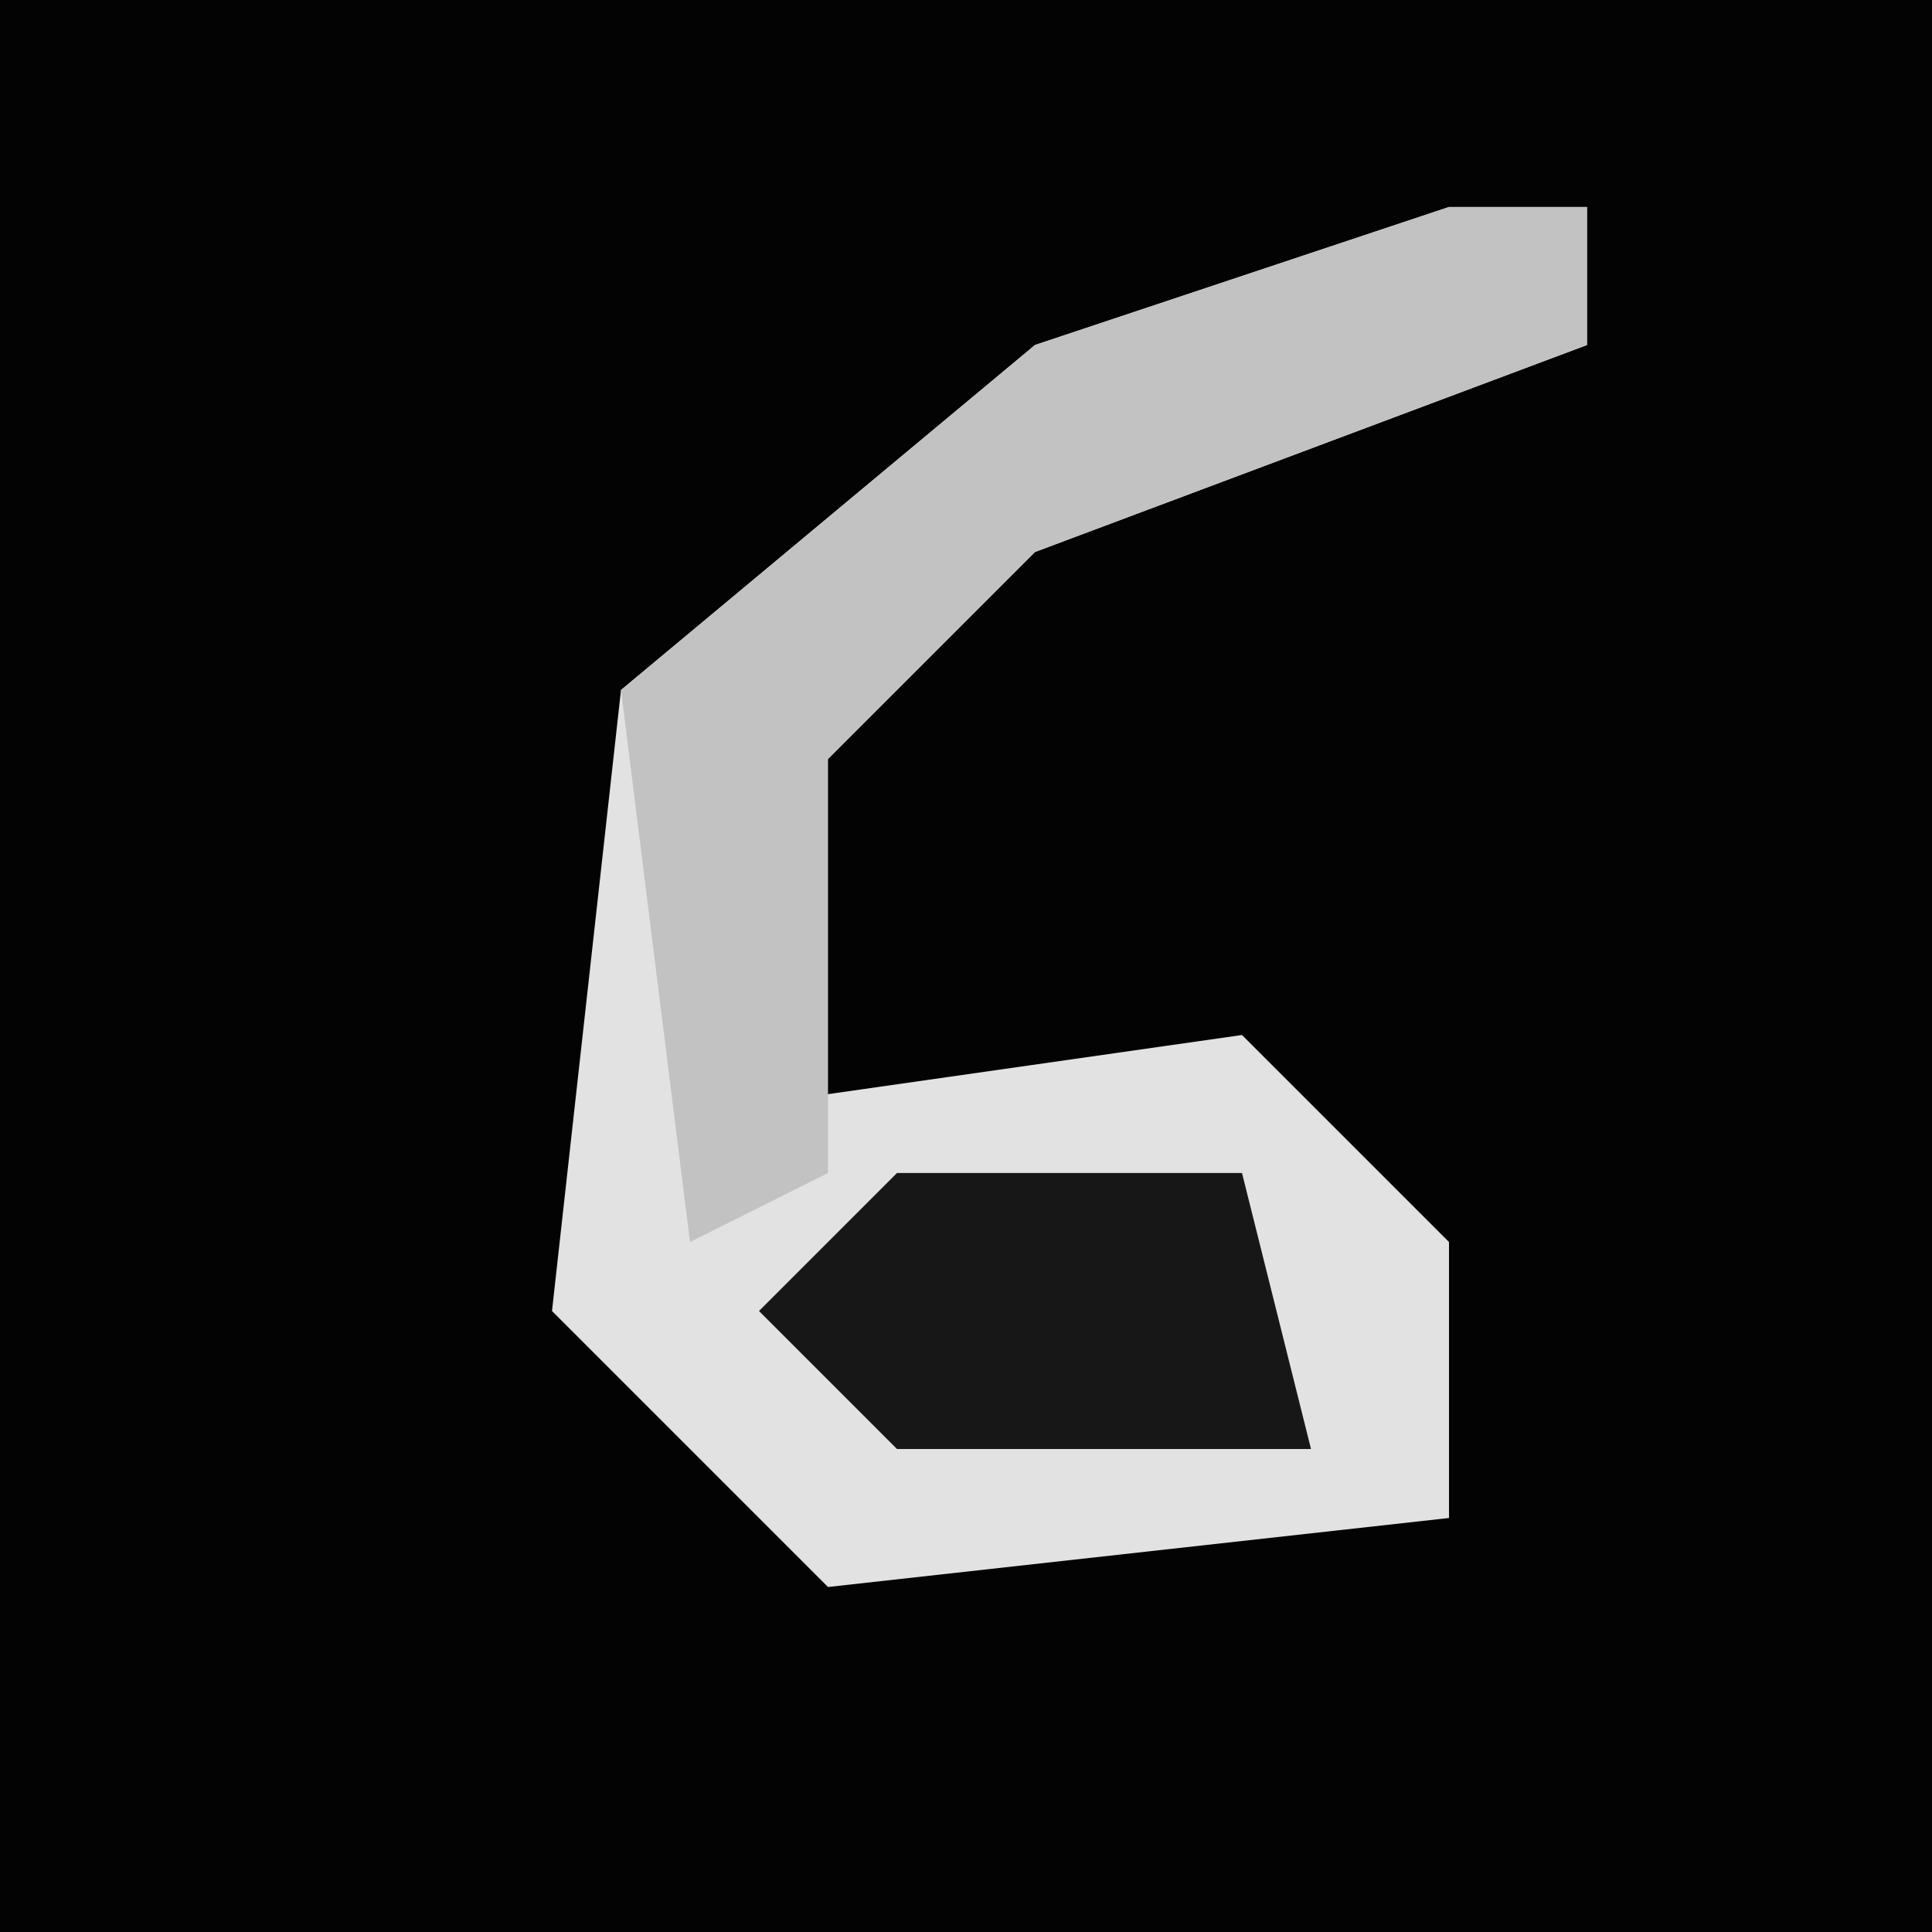 <?xml version="1.0" encoding="UTF-8"?>
<svg version="1.1" xmlns="http://www.w3.org/2000/svg" width="28" height="28">
<path d="M0,0 L28,0 L28,28 L0,28 Z " fill="#030303" transform="translate(0,0)"/>
<path d="M0,0 L2,0 L2,2 L-6,5 L-9,8 L-10,13 L-3,12 L0,15 L0,19 L-9,20 L-13,16 L-12,7 L-6,2 Z " fill="#E2E2E2" transform="translate(21,3)"/>
<path d="M0,0 L2,0 L2,2 L-6,5 L-9,8 L-9,14 L-11,15 L-12,7 L-6,2 Z " fill="#C2C2C2" transform="translate(21,3)"/>
<path d="M0,0 L5,0 L6,4 L0,4 L-2,2 Z " fill="#171717" transform="translate(13,17)"/>
</svg>
